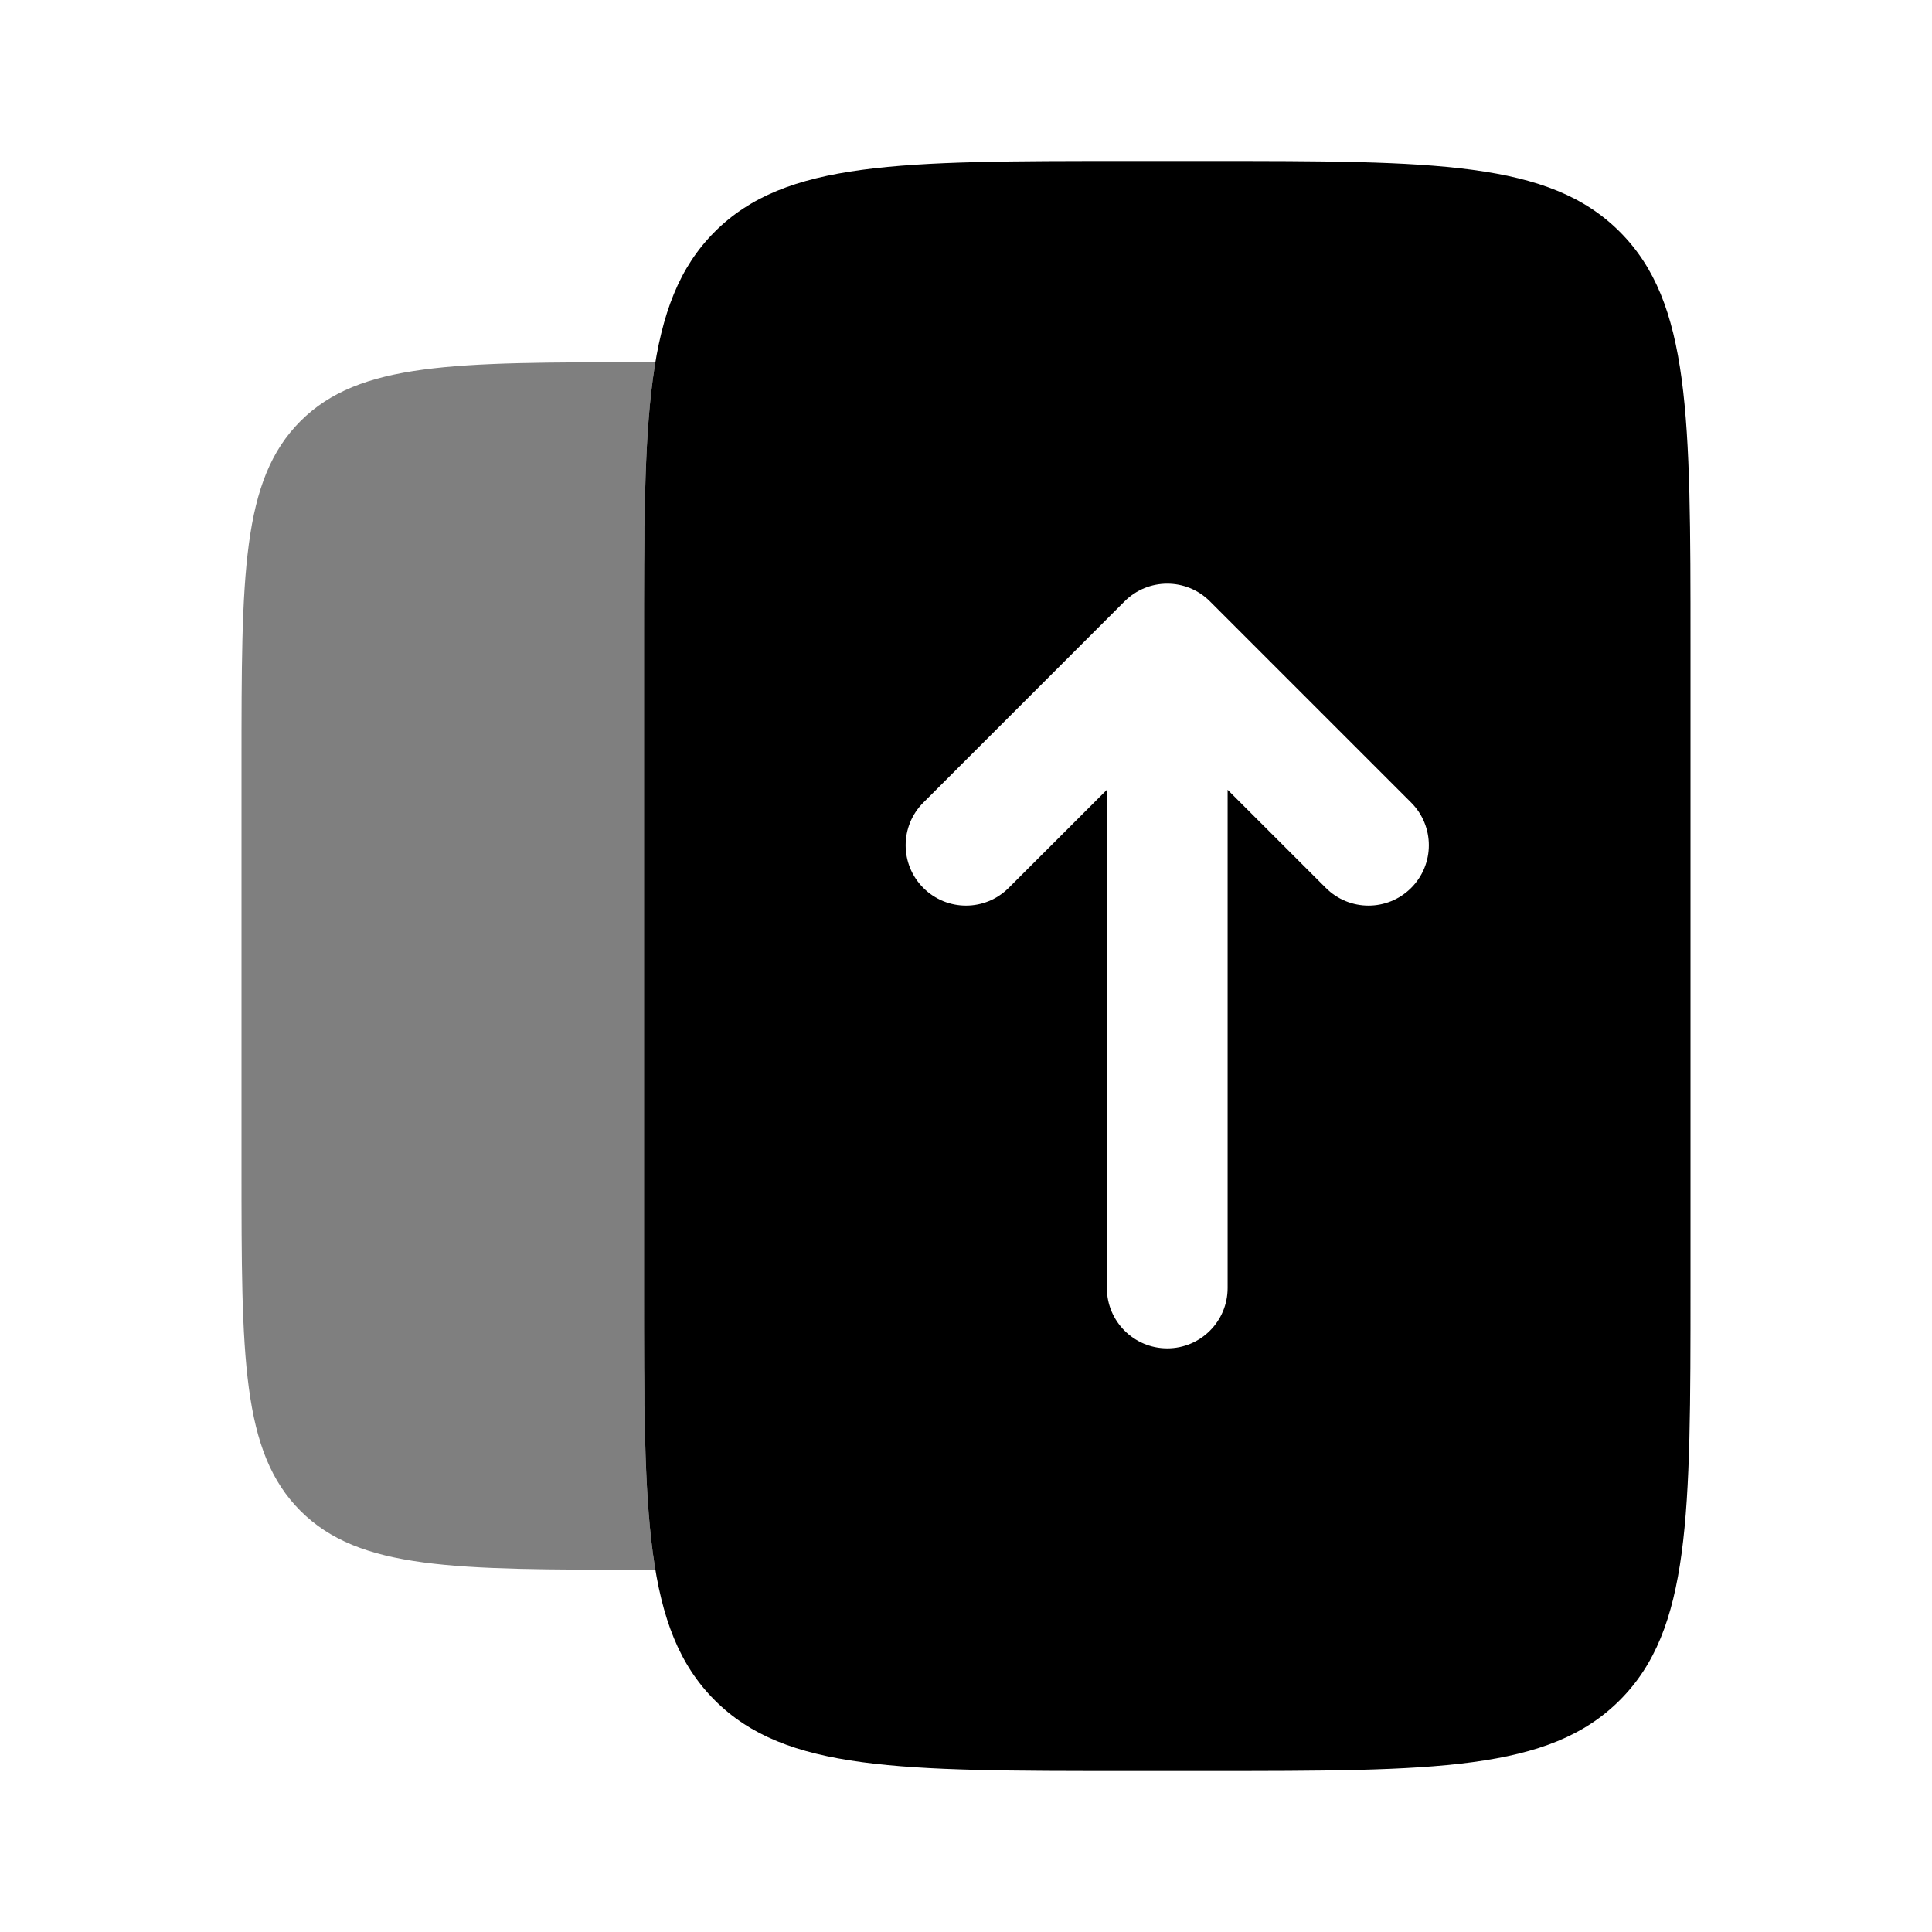 <svg width="24" height="24" viewBox="0 0 24 24" fill="none" xmlns="http://www.w3.org/2000/svg">
<path opacity="0.5" d="M8.141 4.5C8 5.343 8 6.462 8 8V16C8 17.538 8 18.657 8.141 19.5H8C5.643 19.5 4.464 19.5 3.732 18.768C3 18.035 3 16.857 3 14.5V9.5C3 7.143 3 5.964 3.732 5.232C4.464 4.5 5.643 4.5 8 4.5H8.141Z" fill="black"/>
<path fill-rule="evenodd" clip-rule="evenodd" d="M8.879 2.879C8 3.757 8 5.172 8 8V16C8 18.828 8 20.243 8.879 21.121C9.757 22 11.172 22 14 22H15C17.828 22 19.243 22 20.121 21.121C21 20.243 21 18.828 21 16V8C21 5.172 21 3.757 20.121 2.879C19.243 2 17.828 2 15 2H14C11.172 2 9.757 2 8.879 2.879ZM15.03 7.47C14.737 7.177 14.263 7.177 13.97 7.47L11.47 9.97C11.177 10.263 11.177 10.737 11.47 11.03C11.763 11.323 12.237 11.323 12.53 11.03L13.75 9.811V16C13.75 16.414 14.086 16.75 14.5 16.75C14.914 16.75 15.25 16.414 15.25 16V9.811L16.47 11.03C16.763 11.323 17.237 11.323 17.53 11.03C17.823 10.737 17.823 10.263 17.53 9.97L15.03 7.47Z" fill="black"/>
</svg>
